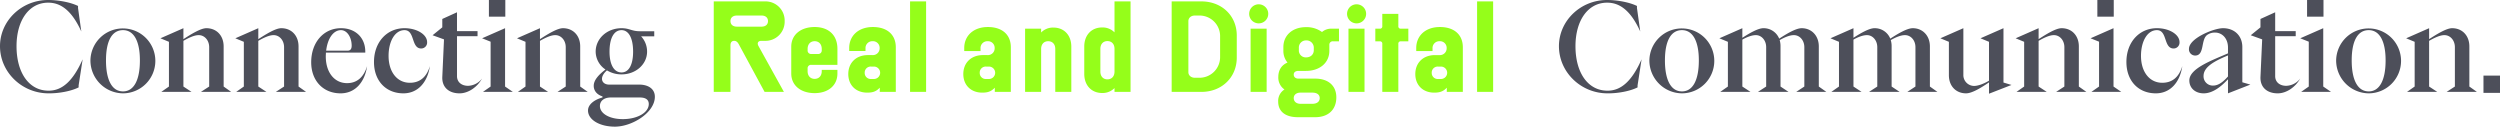 <svg xmlns="http://www.w3.org/2000/svg" width="1542.665" height="78.15" viewBox="0 0 1542.665 78.15">
  <g id="asset_scroll-text" transform="translate(-0.475 -0.3)">
    <path id="パス_2" data-name="パス 2" d="M30.4,57.9C14.05,57.9.475,44.85.475,28.8.475,13.125,13.825.3,30.175.3c6.6,0,14.025,1.5,18.45,3.675V5.25L50.65,19.725C45.325,8.025,38.8,1.875,30.175,1.95c-11.775,0-19.5,10.95-19.5,26.85,0,16.425,7.725,27.45,19.725,27.45,8.625.075,15.3-6.3,21.075-19.35L49,52.95v1.275C44.575,56.475,37.075,57.975,30.4,57.9Zm45.979,0a20.311,20.311,0,0,1-20.1-20.4,20.028,20.028,0,1,1,20.1,20.4Zm0-1.2c6.6,0,10.425-6.75,10.425-19.125C86.8,25.65,83.053,18.9,76.379,18.9c-6.75,0-10.5,6.525-10.5,18.675C65.879,49.8,69.629,56.7,76.379,56.7ZM100,57l4.725-3.3V26.1l-5.25-2.175L113.652,17.7v6.75c4.65-3,10.65-6.75,14.175-6.75,6.225,0,10.65,4.5,10.65,11.25V53.7l4.65,3.3H124.452l5.1-3.3V29.4c0-4.2-2.85-7.425-6.45-7.425-2.85,0-6.3,1.725-9.45,3.525V53.7l5.025,3.3Zm46.216,0,4.725-3.3V26.1l-5.25-2.175L159.868,17.7v6.75c4.65-3,10.65-6.75,14.175-6.75,6.225,0,10.65,4.5,10.65,11.25V53.7l4.65,3.3H170.668l5.1-3.3V29.4c0-4.2-2.85-7.425-6.45-7.425-2.85,0-6.3,1.725-9.45,3.525V53.7l5.025,3.3Zm64.441.9c-10.65,0-18.15-7.65-18.15-19.2,0-12.3,7.725-21,18.375-21,8.925,0,15,5.85,15,14.475v.6h-24.3c0,.825-.075,1.575-.075,2.4,0,9.6,5.175,16.425,13.125,16.425,6.075,0,10.275-3.6,12.375-10.5C225.434,51.6,219.209,57.9,210.659,57.9Zm-8.925-26.325h13.2c1.875,0,2.55-1.2,2.55-3.075,0-5.1-2.775-9.6-6.6-9.6C206.234,18.9,202.634,23.925,201.734,31.575ZM249.4,57.9c-10.65,0-18.15-7.575-18.15-19.35,0-12.3,8.025-20.85,18.825-20.85,7.875,0,13.95,4.05,13.95,8.55a3.656,3.656,0,0,1-3.6,3.975c-6.375,0-3.75-11.325-10.35-11.325-5.85,0-9.825,6.825-9.825,15.9,0,9.75,5.175,16.575,13.125,16.575,6.075,0,10.275-3.375,12.375-10.275C264.179,51.6,257.954,57.9,249.4,57.9Zm34.648,0c-6.6,0-10.875-3.75-10.65-10.05l1.05-23.25-7.05-2.55,6-4.875V12l9.075-4.125V19.5h12.675v3.15H282.477V47.325c0,3.525,2.7,5.925,6.825,5.925a11.249,11.249,0,0,0,8.625-4.5C295,54.075,289.452,57.9,284.052,57.9Zm28.237-47.325H302.164V.3h10.125ZM298.489,57l4.725-3.3V26.025l-5.25-2.1L312.139,17.7v36l4.8,3.3Zm21.533,0,4.725-3.3V26.1l-5.25-2.175L333.672,17.7v6.75c4.65-3,10.65-6.75,14.175-6.75,6.225,0,10.65,4.5,10.65,11.25V53.7l4.65,3.3H344.472l5.1-3.3V29.4c0-4.2-2.85-7.425-6.45-7.425-2.85,0-6.3,1.725-9.45,3.525V53.7L338.7,57Zm59.869,21.45c-9.45,0-16.575-4.275-16.575-9.975,0-3.825,4.125-6.75,8.925-8.025v-.675c-3.375-1.05-5.4-3.45-5.4-6.525,0-3.3,2.7-6.6,7.275-10.05a13.392,13.392,0,0,1-6.075-11.025c0-8.1,7.05-14.475,15.975-14.475,4.875,0,6.225,1.875,11.25,1.875h8.925v3.15h-8.1a13.79,13.79,0,0,1,3.675,9.45c0,7.8-6.975,14.025-15.75,14.025a17.027,17.027,0,0,1-9-2.475c-1.875,1.575-3.075,3.525-3.075,5.175,0,2.175,1.8,3.6,4.425,3.6h18.525c5.7,0,9.675,2.7,9.675,7.5C404.566,69.75,390.616,78.45,379.891,78.45ZM384.016,45c4.425,0,7.125-4.65,7.125-12.825,0-8.325-2.7-13.275-7.125-13.275-4.65,0-7.425,4.875-7.425,13.275C376.591,40.2,379.366,45,384.016,45Zm1.275,28.8c9-.15,15.525-4.275,15.525-9.3,0-2.55-1.725-4.05-5.55-4.05h-17.85c-4.35,0-6.75,2.25-6.75,5.25C370.666,70.425,376.741,73.95,385.291,73.8ZM992.37,57.9c-16.35,0-29.925-13.05-29.925-29.1,0-15.675,13.35-28.5,29.7-28.5,6.6,0,14.025,1.5,18.445,3.675V5.25l2.03,14.475c-5.33-11.7-11.85-17.85-20.475-17.775-11.775,0-19.5,10.95-19.5,26.85,0,16.425,7.725,27.45,19.725,27.45,8.62.075,15.3-6.3,21.07-19.35l-2.47,16.05v1.275C1006.54,56.475,999.045,57.975,992.37,57.9Zm45.98,0a20.308,20.308,0,0,1-20.1-20.4,20.028,20.028,0,1,1,20.1,20.4Zm0-1.2c6.6,0,10.42-6.75,10.42-19.125,0-11.925-3.75-18.675-10.42-18.675-6.75,0-10.5,6.525-10.5,18.675C1027.85,49.8,1031.6,56.7,1038.35,56.7Zm23.62.3,4.73-3.3V26.1l-5.25-2.175,14.17-6.225v5.925c4.5-2.925,9.75-5.925,12.98-5.925a10.313,10.313,0,0,1,9.75,6.45c4.57-3,10.35-6.45,13.87-6.45,6,0,10.58,4.5,10.58,11.25V53.7l4.65,3.3h-18.6l5.02-3.3V29.4c0-4.2-2.85-7.425-6.45-7.425-2.62,0-5.77,1.35-8.77,3.075a13.075,13.075,0,0,1,.52,3.9V53.7l4.95,3.3h-18.9l5.1-3.3V29.4c0-4.2-2.85-7.425-6.37-7.425-2.48,0-5.55,1.2-8.33,2.775V53.7l5.03,3.3Zm68.56,0,4.72-3.3V26.1L1130,23.925l14.18-6.225v5.925c4.5-2.925,9.75-5.925,12.97-5.925a10.3,10.3,0,0,1,9.75,6.45c4.58-3,10.35-6.45,13.88-6.45,6,0,10.57,4.5,10.57,11.25V53.7L1196,57h-18.6l5.03-3.3V29.4c0-4.2-2.85-7.425-6.45-7.425-2.63,0-5.78,1.35-8.78,3.075a12.755,12.755,0,0,1,.53,3.9V53.7l4.95,3.3h-18.9l5.1-3.3V29.4c0-4.2-2.85-7.425-6.38-7.425-2.47,0-5.55,1.2-8.32,2.775V53.7l5.02,3.3Zm83.12.9c-6.15,0-10.58-4.425-10.58-11.175V26.1l-5.25-2.175L1212,17.7V46.425a6.675,6.675,0,0,0,6.6,6.9c2.47,0,5.92-1.275,9.22-3.225v-24l-5.25-2.175,14.18-6.225V51.225l4.95,1.5-13.88,5.4V51.15C1223.7,53.925,1217.62,57.9,1213.65,57.9Zm31.13-.9,4.73-3.3V26.1l-5.25-2.175,14.17-6.225v6.75c4.65-3,10.65-6.75,14.18-6.75,6.22,0,10.65,4.5,10.65,11.25V53.7l4.65,3.3h-18.68l5.1-3.3V29.4c0-4.2-2.85-7.425-6.45-7.425-2.85,0-6.3,1.725-9.45,3.525V53.7l5.03,3.3Zm60.02-46.425h-10.12V.3h10.12ZM1291,57l4.73-3.3V26.025l-5.25-2.1,14.17-6.225v36l4.8,3.3Zm39.76.9c-10.65,0-18.15-7.575-18.15-19.35,0-12.3,8.02-20.85,18.82-20.85,7.88,0,13.95,4.05,13.95,8.55a3.656,3.656,0,0,1-3.6,3.975c-6.37,0-3.75-11.325-10.35-11.325-5.85,0-9.82,6.825-9.82,15.9,0,9.75,5.17,16.575,13.12,16.575,6.08,0,10.28-3.375,12.38-10.275C1345.53,51.6,1339.31,57.9,1330.76,57.9Zm29.53,0c-5.25,0-8.85-3.3-8.85-7.95,0-7.35,13.65-12.3,23.85-16.725v-3.6c0-5.4-3.38-9.225-8.03-9.225a8.02,8.02,0,0,0-4.65,1.35c-4.27,2.775-1.57,12.825-7.57,12.825a3.832,3.832,0,0,1-3.83-4.125c0-6.525,15.38-12.75,21-12.75,7.13,0,11.93,4.725,11.93,11.625v21.75l4.95,1.425-13.8,5.4V49.2C1370.86,54,1365.69,57.9,1360.29,57.9Zm5.92-4.8c3.3,0,6.3-2.475,9.08-5.625V34.5c-8.25,3.45-15.08,7.05-15.08,12.675A5.692,5.692,0,0,0,1366.21,53.1Zm39.77,4.8c-6.6,0-10.87-3.75-10.65-10.05l1.05-23.25-7.05-2.55,6-4.875V12l9.08-4.125V19.5h12.67v3.15h-12.67V47.325c0,3.525,2.7,5.925,6.82,5.925a11.258,11.258,0,0,0,8.63-4.5C1416.93,54.075,1411.38,57.9,1405.98,57.9Zm28.24-47.325h-10.13V.3h10.13ZM1420.42,57l4.72-3.3V26.025l-5.25-2.1,14.18-6.225v36l4.8,3.3Zm41.71.9a20.308,20.308,0,0,1-20.1-20.4,20.028,20.028,0,1,1,20.1,20.4Zm0-1.2c6.6,0,10.42-6.75,10.42-19.125,0-11.925-3.75-18.675-10.42-18.675-6.75,0-10.5,6.525-10.5,18.675C1451.63,49.8,1455.38,56.7,1462.13,56.7Zm23.62.3,4.73-3.3V26.1l-5.25-2.175L1499.4,17.7v6.75c4.65-3,10.65-6.75,14.18-6.75,6.22,0,10.65,4.5,10.65,11.25V53.7l4.65,3.3H1510.2l5.1-3.3V29.4c0-4.2-2.85-7.425-6.45-7.425-2.85,0-6.3,1.725-9.45,3.525V53.7l5.03,3.3Zm57.39.6h-10.2V46.95h10.2Z" fill="#4d4f5a"/>
    <path id="パス_3" data-name="パス 3" d="M440.9,57V1.166h31.535a11.806,11.806,0,0,1,12.225,12.149A11.837,11.837,0,0,1,472.431,25.5H470.3c-1.524,0-2.247.762-2.247,1.714a3.335,3.335,0,0,0,.457,1.485L484.2,57H472.278L456.435,27.75c-.343-.609-1.181-2.247-2.895-2.247-2.019,0-2.323,1.638-2.323,2.78V57Zm10.321-43.685c0,2.095,1.485,3.428,3.961,3.428h15.234c2.476,0,3.961-1.333,3.961-3.428s-1.485-3.428-3.961-3.428H455.178C452.7,9.888,451.217,11.221,451.217,13.315Zm51.946,44.446c-8.646,0-14.435-4.8-14.435-12.073V29.083c0-7.274,5.789-12.111,14.435-12.111,8.455,0,14.054,4.837,14.054,13.521v9.826H501.144a2.107,2.107,0,0,0-2.323,2.323v1.638c0,2.818,1.714,4.685,4.342,4.685,2.666,0,4.38-1.866,4.38-4.685V43.4h9.674v2.285C517.217,52.963,511.618,57.762,503.163,57.762Zm-4.342-26.508a2.135,2.135,0,0,0,2.323,2.361h4.076a2.153,2.153,0,0,0,2.323-2.361v-.762c0-2.895-1.714-4.761-4.38-4.761-2.628,0-4.342,1.866-4.342,4.761Zm36.712,26.2c-6.779,0-11.616-4.494-11.616-11.464,0-6.855,4.76-11.692,12.111-11.692h2.78a4.18,4.18,0,0,0,4.456-4.3,4.088,4.088,0,0,0-4.3-4.266,4.2,4.2,0,0,0-4.418,4.418v1.638H524.488V30c0-7.77,5.827-13.025,14.587-13.025,8.95,0,14.168,4.837,14.168,12.492V57h-9.9V54.41C540.979,56.962,538.656,57.457,535.533,57.457Zm-1.485-12.226a3.691,3.691,0,0,0,4,3.809h1.561a3.83,3.83,0,1,0,0-7.655h-1.561A3.7,3.7,0,0,0,534.048,45.231ZM571.94,1.166V57h-9.9V1.166Zm34.576,56.291c-6.779,0-11.616-4.494-11.616-11.464,0-6.855,4.761-11.692,12.111-11.692h2.78a4.18,4.18,0,0,0,4.456-4.3,4.088,4.088,0,0,0-4.3-4.266,4.2,4.2,0,0,0-4.418,4.418v1.638H595.471V30c0-7.77,5.827-13.025,14.587-13.025,8.95,0,14.168,4.837,14.168,12.492V57h-9.9V54.41C611.962,56.962,609.639,57.457,606.516,57.457Zm-1.485-12.226a3.691,3.691,0,0,0,4,3.809h1.561a3.83,3.83,0,1,0,0-7.655H609.03A3.7,3.7,0,0,0,605.031,45.231Zm37.892-24.87a10.171,10.171,0,0,1,7.617-3.047c6.475,0,11.007,4.646,11.007,11.768V57h-9.9V30.492c0-2.895-1.714-4.761-4.38-4.761-2.628,0-4.342,1.866-4.342,4.761V57h-9.9V18h9.9ZM688.2,54.639a10.259,10.259,0,0,1-7.655,3.047c-6.475,0-11.007-4.646-11.007-11.769V29.007c0-7.122,4.532-11.768,11.007-11.768a10.259,10.259,0,0,1,7.655,3.047V1.166h9.9V57h-9.9Zm-8.721-10.131c0,2.895,1.713,4.761,4.341,4.761,2.666,0,4.38-1.866,4.38-4.761V30.416c0-2.895-1.714-4.761-4.38-4.761-2.628,0-4.341,1.866-4.341,4.761Zm62.34-43.342c12.607,0,21.823,8.874,21.823,21.061V35.862C763.646,48.012,754.43,57,741.823,57H723.466V1.166Zm-8.036,43.685c0,2.018,1.714,3.428,3.961,3.428h2.514a12.729,12.729,0,0,0,13.1-13.1V22.989a12.707,12.707,0,0,0-13.1-13.1h-2.514c-2.247,0-3.961,1.409-3.961,3.428ZM772.175,57V18h9.9V57ZM771.3,8.783a5.884,5.884,0,1,1,5.941,5.941A5.9,5.9,0,0,1,771.3,8.783Zm35.036,35.268H801.65c-1.79,0-2.856.876-2.856,2.247,0,1.485,1.066,2.514,2.856,2.514h10.4c8.036,0,13.025,4.38,13.025,11.54,0,7.655-4.989,12.264-13.025,12.264h-10.7c-8.112,0-12.149-3.847-12.149-9.6a8.285,8.285,0,0,1,3.885-7.5,8.857,8.857,0,0,1-3.809-7.731c0-4.266,2.057-7.389,5.675-8.874a11.2,11.2,0,0,1-2.552-7.2V29.388c0-7.351,5.675-12.34,13.94-12.34a16.124,16.124,0,0,1,9.9,3.009A8.61,8.61,0,0,1,822.255,18h4.456v7.808h-3.58a2.062,2.062,0,0,0-2.362,2.171v3.732C820.769,38.985,814.9,44.051,806.335,44.051Zm-7.541,16.758c0,2.209,1.714,3.542,4.113,3.542h7.427c2.78,0,4.494-1.333,4.494-3.542,0-2.095-1.714-3.352-4.494-3.352h-7.427C800.584,57.457,798.794,58.714,798.794,60.809Zm3.161-29.555a4.238,4.238,0,0,0,4.456,4.456c2.818,0,4.761-1.79,4.761-4.456V29.845a4.481,4.481,0,0,0-4.761-4.608,4.383,4.383,0,0,0-4.456,4.608ZM832.573,57V18h9.9V57ZM831.7,8.783a5.884,5.884,0,1,1,5.941,5.941A5.9,5.9,0,0,1,831.7,8.783Zm31.646,7.655A1.391,1.391,0,0,0,864.905,18h4.608v7.808h-4.608a1.391,1.391,0,0,0-1.562,1.562V57h-9.9V27.369a1.39,1.39,0,0,0-1.562-1.562h-2.742V18h2.742a1.39,1.39,0,0,0,1.562-1.562V8.859h9.9ZM885.43,57.457c-6.779,0-11.616-4.494-11.616-11.464,0-6.855,4.761-11.692,12.111-11.692h2.78a4.18,4.18,0,0,0,4.456-4.3,4.088,4.088,0,0,0-4.3-4.266,4.2,4.2,0,0,0-4.418,4.418v1.638H874.385V30c0-7.77,5.827-13.025,14.587-13.025,8.95,0,14.168,4.837,14.168,12.492V57h-9.9V54.41C890.876,56.962,888.553,57.457,885.43,57.457Zm-1.485-12.226a3.691,3.691,0,0,0,4,3.809h1.561a3.83,3.83,0,1,0,0-7.655h-1.561A3.7,3.7,0,0,0,883.945,45.231ZM921.837,1.166V57h-9.9V1.166Z" fill="#95fe1a"/>
  </g>
</svg>
